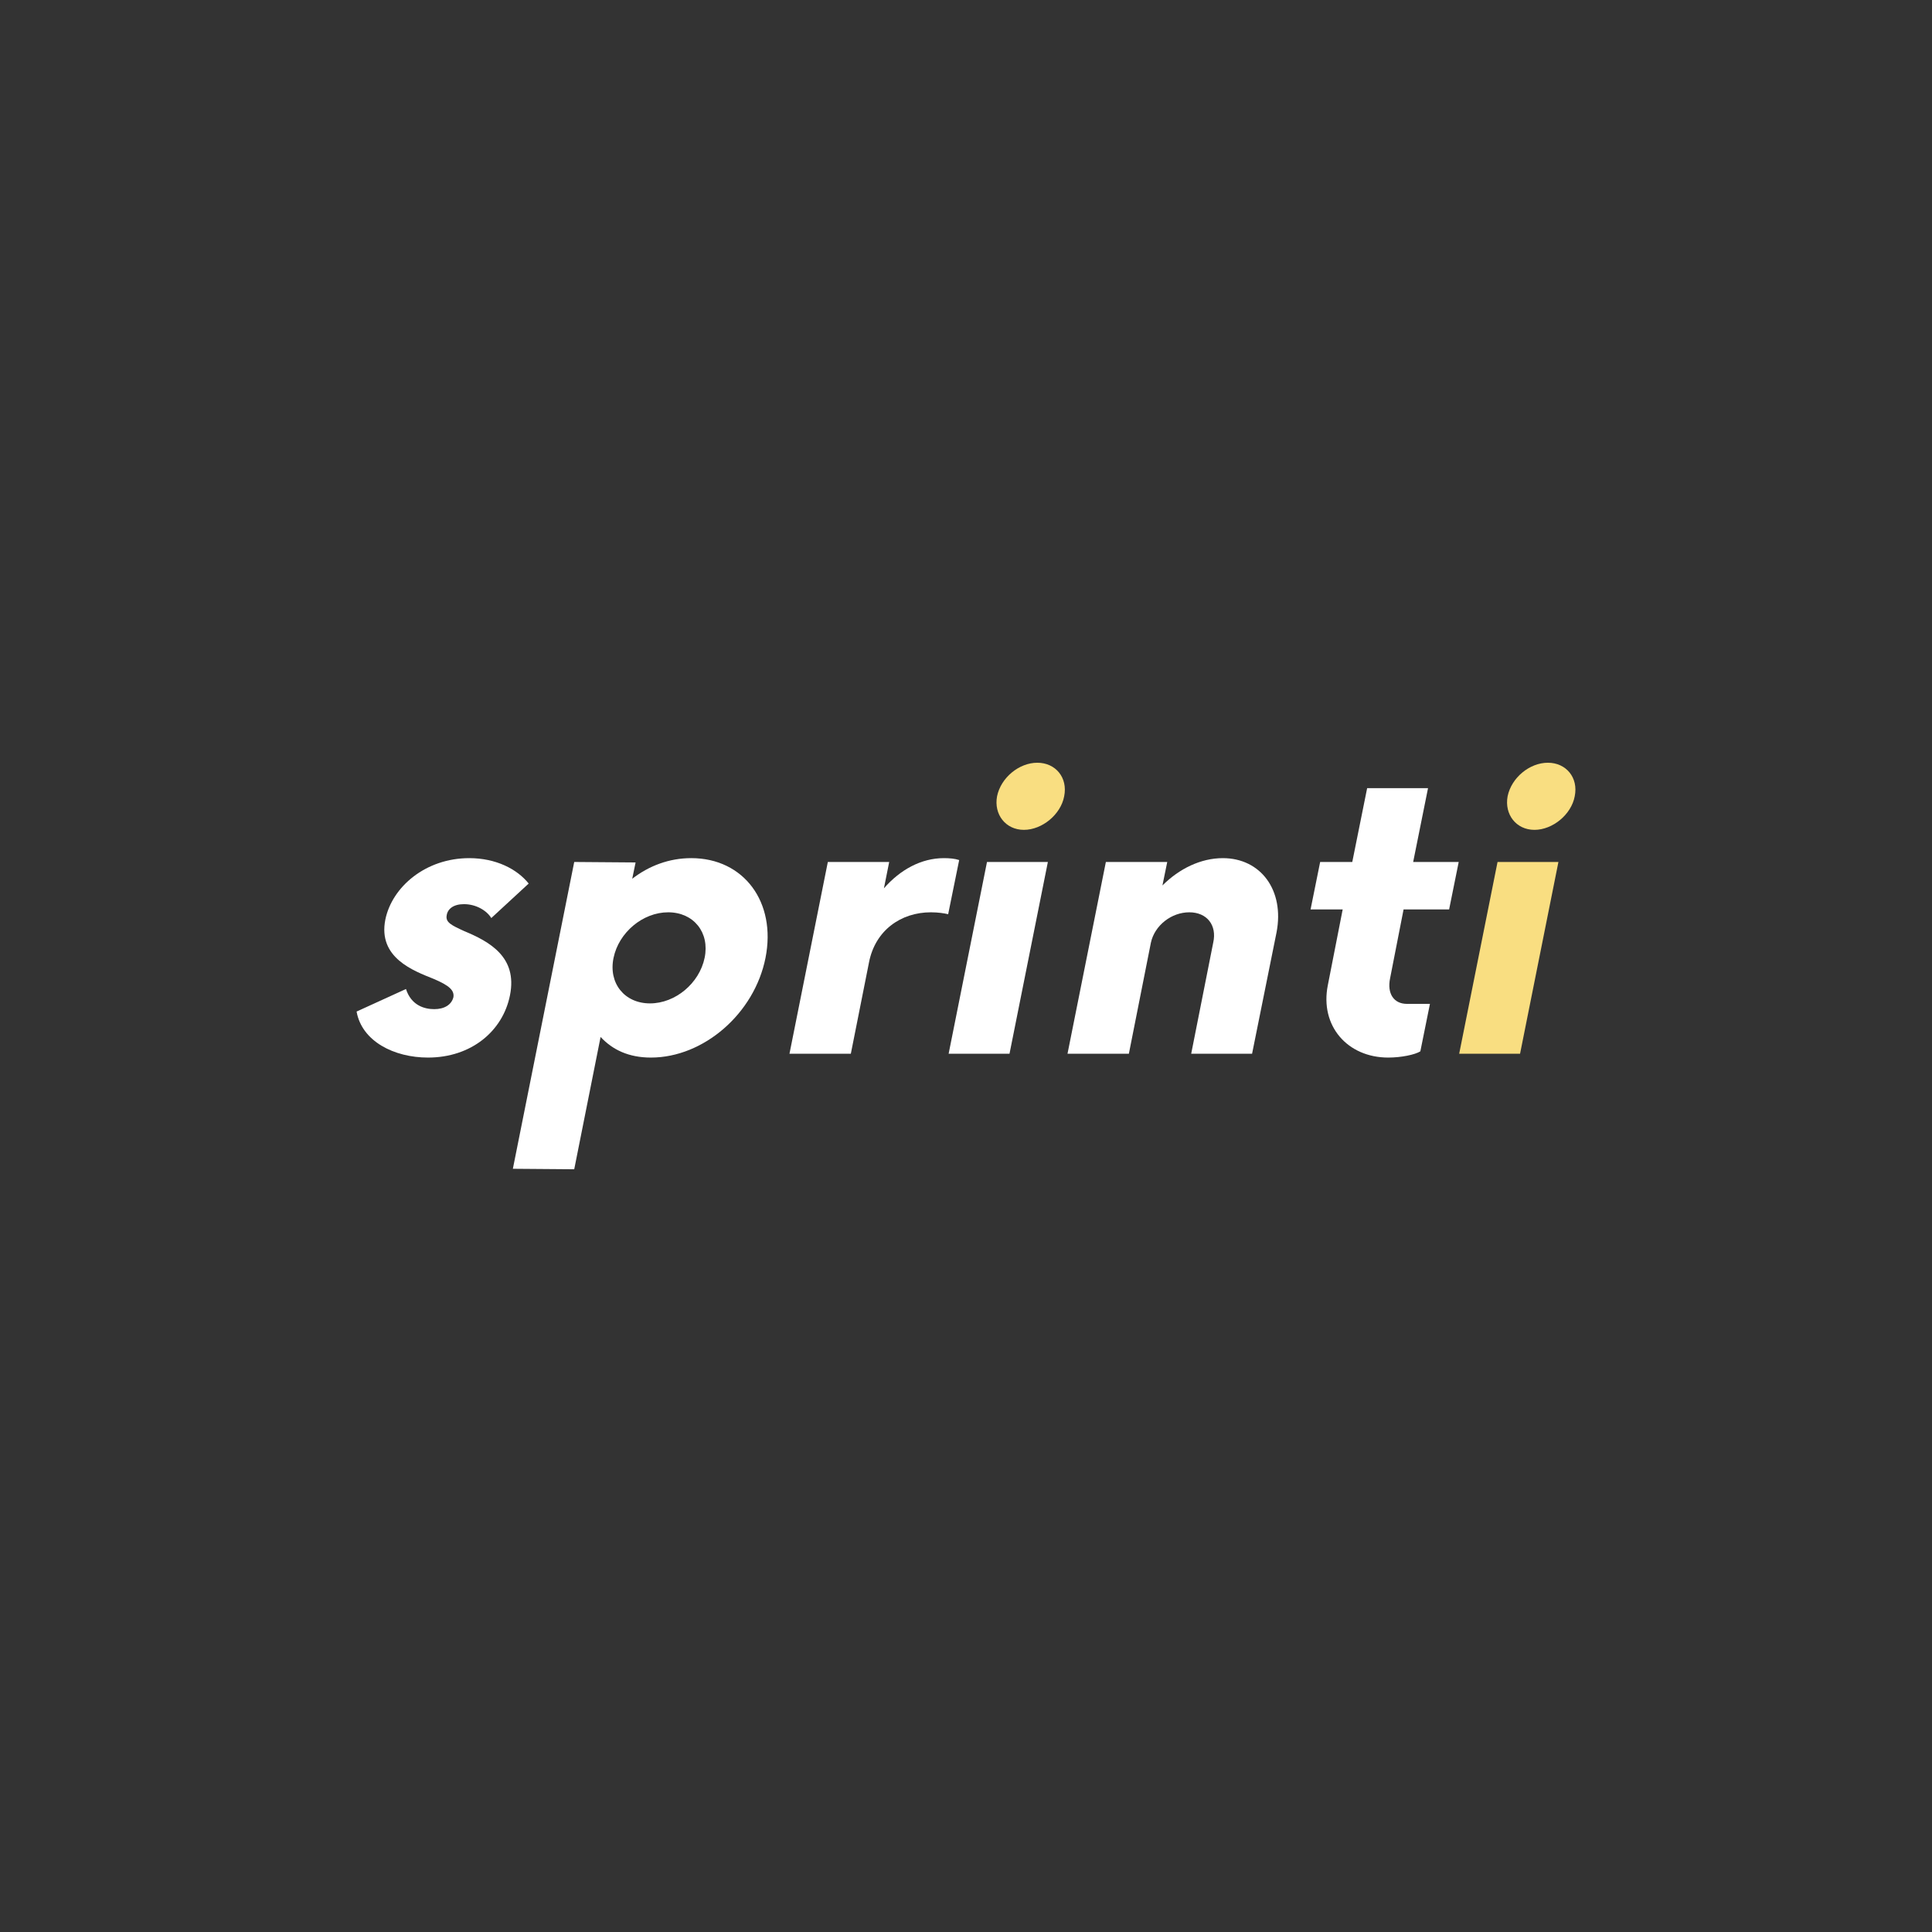 <svg xmlns="http://www.w3.org/2000/svg" xmlns:xlink="http://www.w3.org/1999/xlink" id="svg2" width="192" height="192"
  version="1.1">
  <rect width="100%" height="100%" fill="#333333" stroke="none"/>
  <defs id="defs4">
    <linearGradient id="linearGradient981">
      <stop id="stop977" offset="0" style="stop-color:#97db99;stop-opacity:1" />
      <stop id="stop979" offset="1" style="stop-color:#54688c;stop-opacity:1" />
    </linearGradient>
    <linearGradient xlink:href="#linearGradient981" id="linearGradient983" x1="20" x2="172" y1="1032.362" y2="880.362"
      gradientUnits="userSpaceOnUse" />
  </defs>
  <g id="layer1" transform="translate(0 -860.362)">
    <rect id="rect915" width="100%" height="100%"
      style="fill:url(#linearGradient983);fill-opacity:1;fill-rule:evenodd;stroke:none;stroke-width:.993;stroke-opacity:1" />
    <path id="path947"
      d="M42.536 965.462c4.287 0 7.432-2.62 8.146-6.194.763-3.811-2.048-5.336-4.573-6.384-1.239-.571-1.858-.857-1.715-1.572.095-.62.667-1.096 1.715-1.096 1.238 0 2.287.667 2.715 1.382l3.716-3.43c-1.143-1.43-3.24-2.525-5.907-2.525-4.336 0-7.67 2.858-8.337 6.098-.763 3.811 2.81 5.098 4.811 5.907 1.573.667 2.049 1.144 1.954 1.81-.19.763-.906 1.192-1.906 1.192-1 0-2.287-.381-2.81-2.001l-4.908 2.24c.524 2.953 3.716 4.573 7.099 4.573z"
      style="font-style:italic;font-variant:normal;font-weight:700;font-stretch:normal;font-size:38.113px;line-height:1.25;font-family:Now;-inkscape-font-specification:&quot;Now Bold Italic&quot;;letter-spacing:0;word-spacing:0;fill:#fff;stroke-width:.953" />
    <path id="path949"
      d="M68.69 945.643c-2.19 0-4.192.762-5.86 2.048l.334-1.62-6.098-.047-6.098 30.49 6.098.048 2.62-13.149c1.192 1.286 2.811 2.049 5.003 2.049 5.24 0 10.29-4.383 11.386-9.91 1.096-5.526-2.144-9.91-7.384-9.91zm-4.096 14.435c-2.525 0-4.145-2-3.621-4.526.524-2.525 2.906-4.526 5.431-4.526s4.145 2.001 3.62 4.526c-.523 2.525-2.905 4.526-5.43 4.526z"
      style="font-style:italic;font-variant:normal;font-weight:700;font-stretch:normal;font-size:38.113px;line-height:1.25;font-family:Now;-inkscape-font-specification:&quot;Now Bold Italic&quot;;letter-spacing:0;word-spacing:0;fill:#fff;stroke-width:.953" />
    <path id="path951"
      d="M93.798 945.643c-2.24 0-4.336 1.143-5.955 3.001l.524-2.62h-6.098l-3.812 19.057h6.098l1.81-9.1c.62-3.144 3.145-4.955 6.146-4.955.715 0 1.334.096 1.716.19l1.095-5.383c-.428-.143-.952-.19-1.524-.19z"
      style="font-style:italic;font-variant:normal;font-weight:700;font-stretch:normal;font-size:38.113px;line-height:1.25;font-family:Now;-inkscape-font-specification:&quot;Now Bold Italic&quot;;letter-spacing:0;word-spacing:0;fill:#fff;stroke-width:.953" />
    <path id="path975" d="M94.274 965.08h6.05l3.812-19.056h-6.05z"
      style="font-style:italic;font-variant:normal;font-weight:700;font-stretch:normal;font-size:38.113px;line-height:1.25;font-family:Now;-inkscape-font-specification:&quot;Now Bold Italic&quot;;letter-spacing:0;word-spacing:0;fill:#fff;stroke-width:.953" />
    <path id="path953"
      d="M101.754 942.832c1.81 0 3.668-1.525 4.002-3.335.38-1.858-.858-3.335-2.668-3.335s-3.62 1.477-4.002 3.335c-.334 1.81.858 3.335 2.668 3.335z"
      style="font-style:italic;font-variant:normal;font-weight:700;font-stretch:normal;font-size:38.113px;line-height:1.25;font-family:Now;-inkscape-font-specification:&quot;Now Bold Italic&quot;;letter-spacing:0;word-spacing:0;fill:#f9de81;fill-opacity:1;stroke-width:.953" />
    <path id="path955"
      d="M121.525 945.643c-2.191 0-4.335 1.048-6.003 2.715l.477-2.334H109.9l-3.812 19.057h6.098l2.192-11.053c.38-1.715 2.048-3.002 3.811-3.002s2.763 1.287 2.382 3.002l-2.191 11.053h6.05l2.43-12.054c.81-4.192-1.572-7.384-5.336-7.384z"
      style="font-style:italic;font-variant:normal;font-weight:700;font-stretch:normal;font-size:38.113px;line-height:1.25;font-family:Now;-inkscape-font-specification:&quot;Now Bold Italic&quot;;letter-spacing:0;word-spacing:0;fill:#fff;stroke-width:.953" />
    <path id="path957"
      d="m144.012 950.74.953-4.716h-4.526l1.477-7.337h-6.05l-1.478 7.337h-3.192l-.953 4.716h3.192l-1.476 7.528c-.81 4.05 1.953 7.194 6.002 7.194 1.287 0 2.668-.286 3.192-.62l.953-4.716h-2.287c-1.286 0-2-1-1.667-2.573l1.334-6.813z"
      style="font-style:italic;font-variant:normal;font-weight:700;font-stretch:normal;font-size:38.113px;line-height:1.25;font-family:Now;-inkscape-font-specification:&quot;Now Bold Italic&quot;;letter-spacing:0;word-spacing:0;fill:#fff;stroke-width:.953" />
    <path id="path959"
      d="M152.492 942.832c1.81 0 3.668-1.525 4.002-3.335.381-1.858-.858-3.335-2.668-3.335s-3.62 1.477-4.002 3.335c-.333 1.81.858 3.335 2.668 3.335zm-7.48 22.249h6.05l3.812-19.057h-6.05z"
      style="font-style:italic;font-variant:normal;font-weight:700;font-stretch:normal;font-size:38.113px;line-height:1.25;font-family:Now;-inkscape-font-specification:&quot;Now Bold Italic&quot;;letter-spacing:0;word-spacing:0;fill:#f9de81;fill-opacity:1;stroke-width:.953" />
  </g>
  <style id="style853" type="text/css">
    .st0 {
      fill: #fff
    }
  </style>
</svg>

